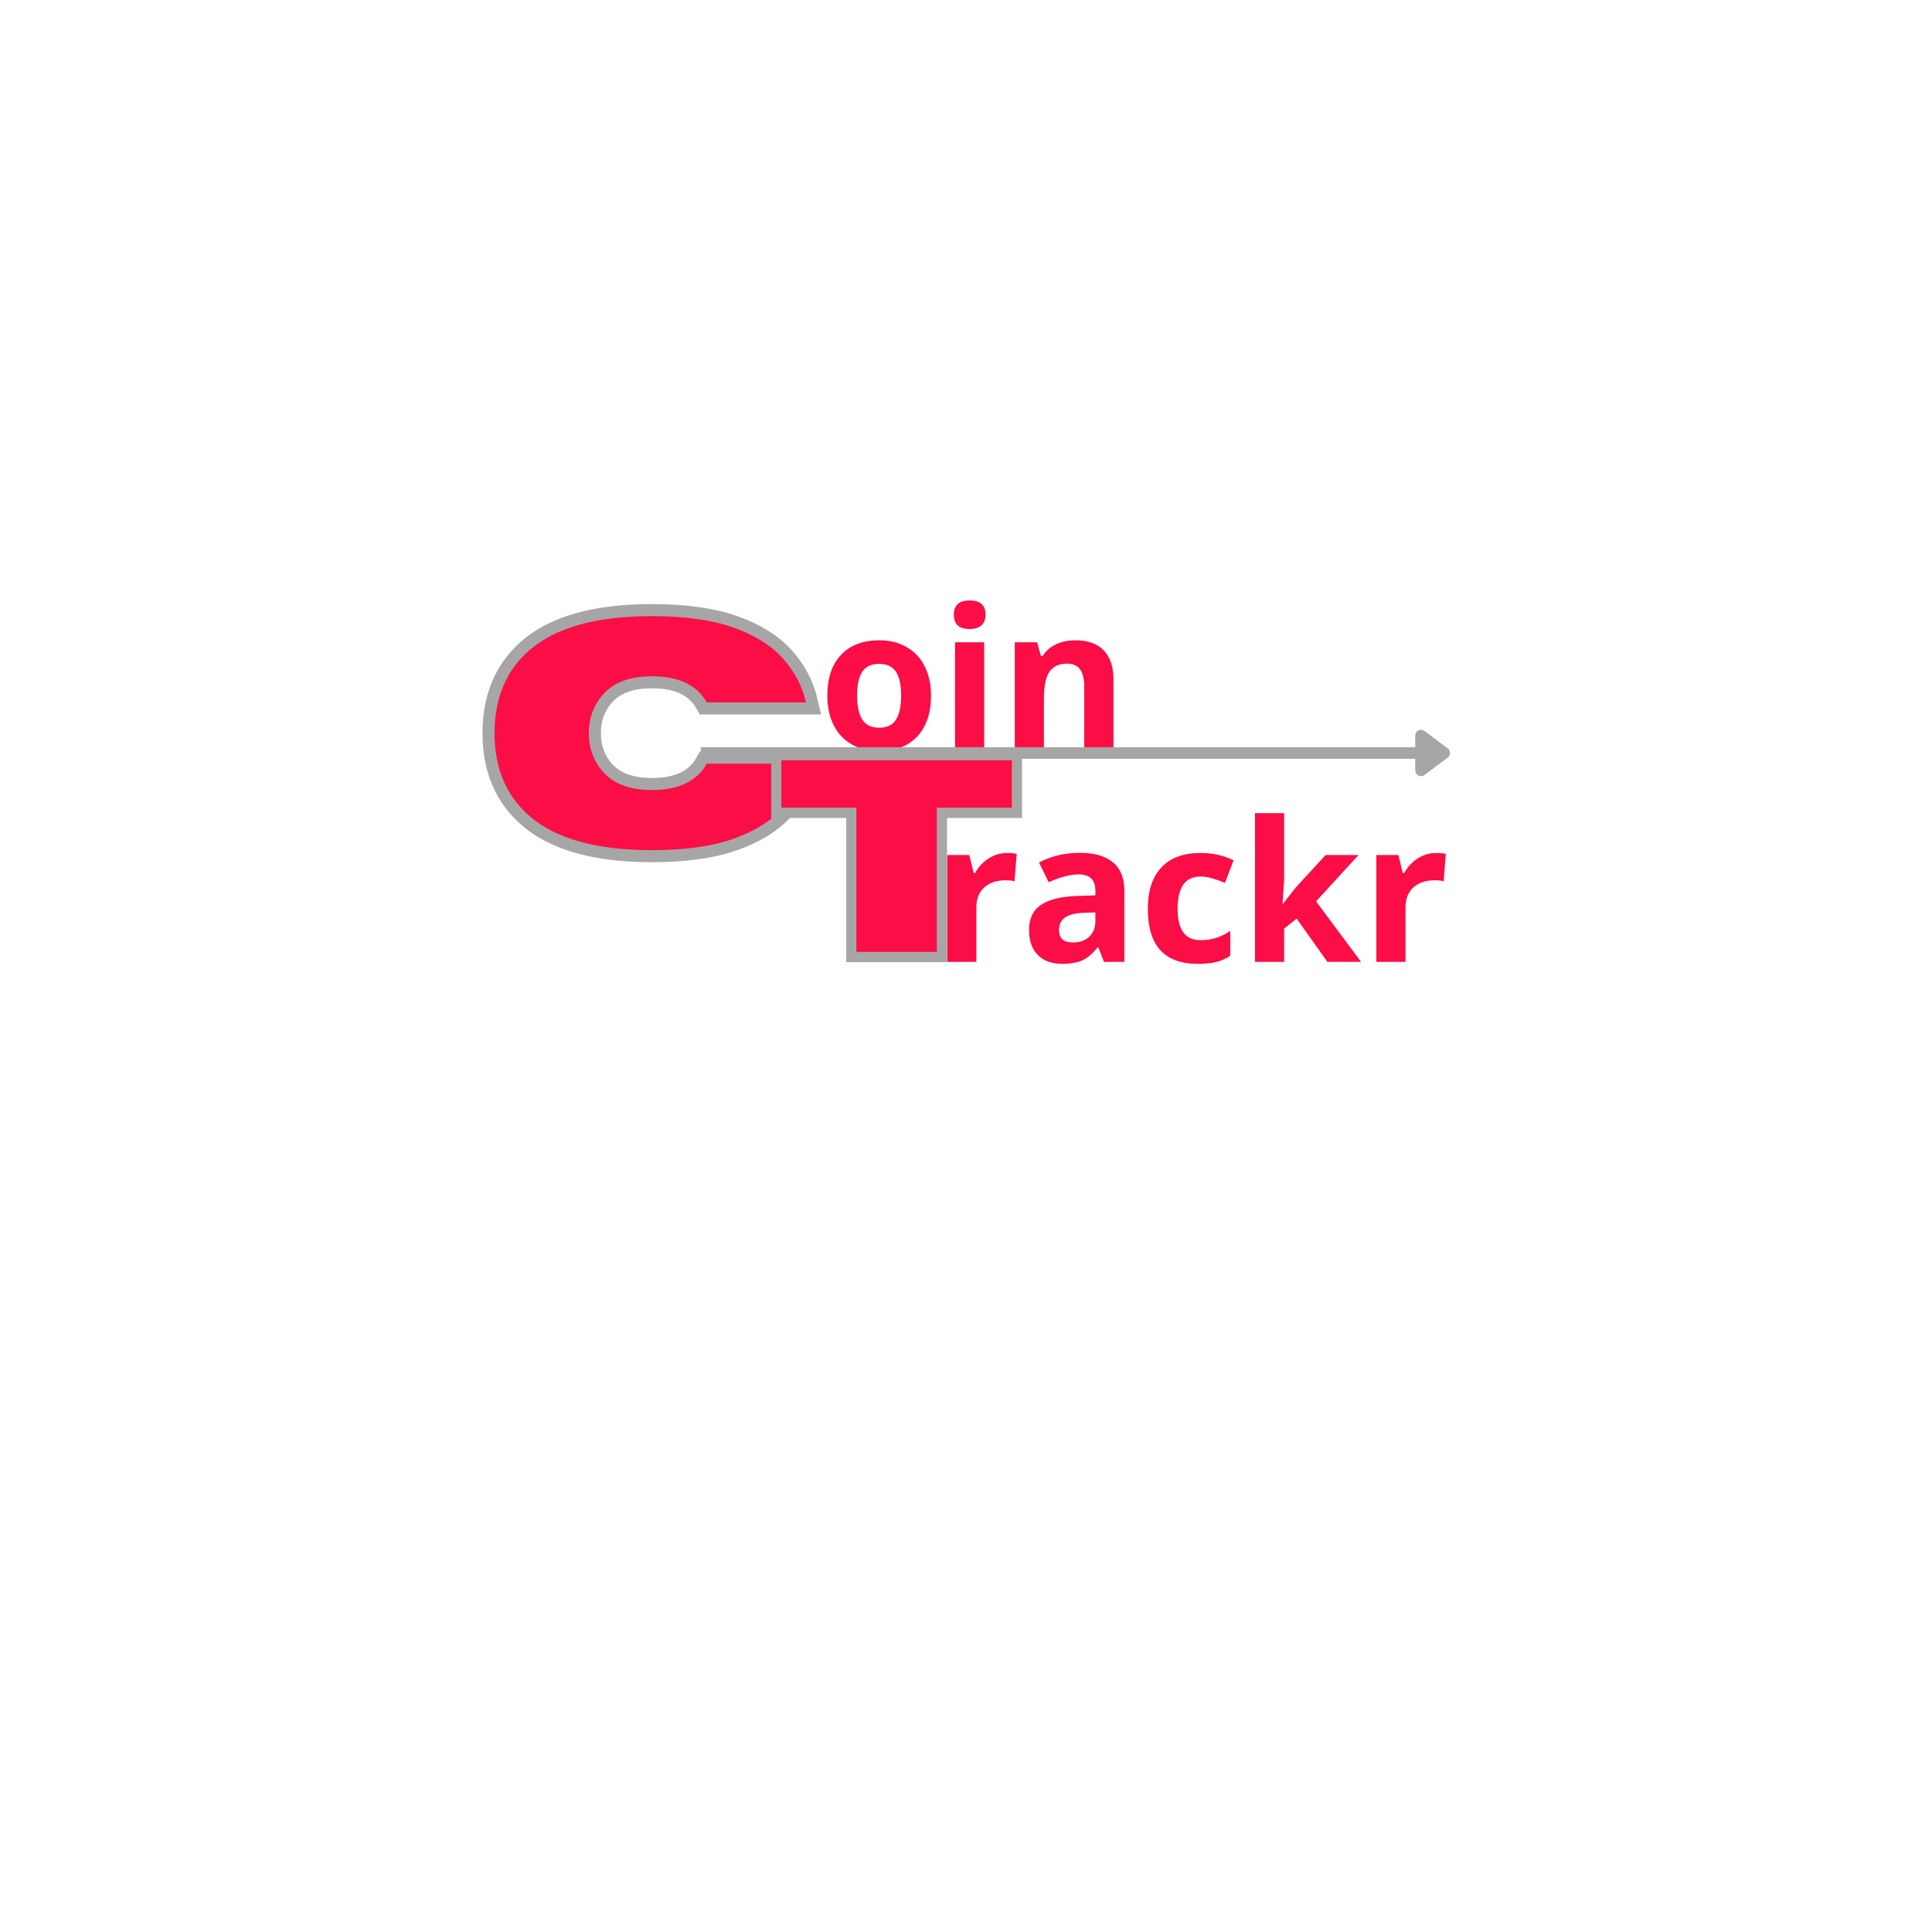 <svg xmlns="http://www.w3.org/2000/svg" xmlns:xlink="http://www.w3.org/1999/xlink" width="500" zoomAndPan="magnify" viewBox="0 0 375 375" height="500" preserveAspectRatio="xMidYMid meet" version="1.0"><defs><g/></defs><path stroke-linecap="butt" transform="matrix(0.75, 0, 0, 0.75, 93.553, 101.077)" fill="none" stroke-linejoin="miter" d="M 43.992 85.257 C 29.611 85.257 19.028 82.299 12.247 76.377 C 6.247 71.158 3.242 64.023 3.242 54.971 C 3.242 45.913 6.247 38.762 12.247 33.517 C 19.028 27.627 29.611 24.679 43.992 24.679 C 52.429 24.679 59.403 25.648 64.913 27.58 C 70.429 29.512 74.716 32.153 77.768 35.507 C 80.825 38.856 82.851 42.695 83.851 47.023 L 58.184 47.023 C 55.617 42.507 50.887 40.252 43.992 40.252 C 38.101 40.252 33.762 41.955 30.976 45.361 C 28.762 48.064 27.653 51.267 27.653 54.971 C 27.653 58.674 28.762 61.877 30.976 64.58 C 33.762 67.986 38.101 69.689 43.992 69.689 C 50.887 69.689 55.617 67.419 58.184 62.877 L 83.851 62.877 C 82.851 67.226 80.825 71.08 77.768 74.429 C 74.716 77.783 70.429 80.424 64.913 82.356 C 59.403 84.288 52.429 85.257 43.992 85.257 Z M 43.992 85.257 " stroke="#a6a6a6" stroke-width="6.229" stroke-opacity="1" stroke-miterlimit="4"/><g fill="#fb0d45" fill-opacity="1"><g transform="translate(93.553, 164.077)"><g><path d="M 33 0.938 C 22.207 0.938 14.27 -1.281 9.188 -5.719 C 4.688 -9.633 2.438 -14.988 2.438 -21.781 C 2.438 -28.57 4.688 -33.93 9.188 -37.859 C 14.27 -42.273 22.207 -44.484 33 -44.484 C 39.32 -44.484 44.551 -43.758 48.688 -42.312 C 52.82 -40.863 56.035 -38.879 58.328 -36.359 C 60.617 -33.848 62.141 -30.973 62.891 -27.734 L 43.641 -27.734 C 41.711 -31.117 38.164 -32.812 33 -32.812 C 28.57 -32.812 25.316 -31.535 23.234 -28.984 C 21.566 -26.953 20.734 -24.551 20.734 -21.781 C 20.734 -19 21.566 -16.594 23.234 -14.562 C 25.316 -12.008 28.57 -10.734 33 -10.734 C 38.164 -10.734 41.711 -12.438 43.641 -15.844 L 62.891 -15.844 C 62.141 -12.582 60.617 -9.691 58.328 -7.172 C 56.035 -4.66 52.82 -2.68 48.688 -1.234 C 44.551 0.211 39.32 0.938 33 0.938 Z M 33 0.938 "/></g></g></g><path stroke-linecap="butt" transform="matrix(0.75, 0, 0, 0.75, 150.117, 131.507)" fill="none" stroke-linejoin="miter" d="M 42.277 71 L 21.485 71 L 21.485 33.693 L 2.074 33.693 L 2.074 21.433 L 61.688 21.433 L 61.688 33.693 L 42.277 33.693 Z M 42.277 71 " stroke="#a6a6a6" stroke-width="5.306" stroke-opacity="1" stroke-miterlimit="4"/><g fill="#fb0d45" fill-opacity="1"><g transform="translate(150.117, 184.757)"><g><path d="M 31.719 0 L 16.109 0 L 16.109 -27.984 L 1.547 -27.984 L 1.547 -37.188 L 46.281 -37.188 L 46.281 -27.984 L 31.719 -27.984 Z M 31.719 0 "/></g></g></g><g fill="#fb0d45" fill-opacity="1"><g transform="translate(158.881, 145.423)"><g><path d="M 7.484 -10.406 C 7.484 -8.352 7.816 -6.801 8.484 -5.75 C 9.16 -4.695 10.258 -4.172 11.781 -4.172 C 13.289 -4.172 14.375 -4.691 15.031 -5.734 C 15.695 -6.785 16.031 -8.344 16.031 -10.406 C 16.031 -12.457 15.695 -13.992 15.031 -15.016 C 14.363 -16.047 13.27 -16.562 11.75 -16.562 C 10.238 -16.562 9.148 -16.051 8.484 -15.031 C 7.816 -14.02 7.484 -12.477 7.484 -10.406 Z M 21.828 -10.406 C 21.828 -7.031 20.938 -4.391 19.156 -2.484 C 17.375 -0.578 14.891 0.375 11.703 0.375 C 9.711 0.375 7.957 -0.062 6.438 -0.938 C 4.914 -1.812 3.742 -3.062 2.922 -4.688 C 2.109 -6.32 1.703 -8.227 1.703 -10.406 C 1.703 -13.801 2.586 -16.438 4.359 -18.312 C 6.129 -20.195 8.613 -21.141 11.812 -21.141 C 13.812 -21.141 15.57 -20.703 17.094 -19.828 C 18.613 -18.961 19.781 -17.719 20.594 -16.094 C 21.414 -14.477 21.828 -12.582 21.828 -10.406 Z M 21.828 -10.406 "/></g></g></g><g fill="#fb0d45" fill-opacity="1"><g transform="translate(182.404, 145.423)"><g><path d="M 2.734 -26.109 C 2.734 -27.953 3.758 -28.875 5.812 -28.875 C 7.863 -28.875 8.891 -27.953 8.891 -26.109 C 8.891 -25.234 8.629 -24.551 8.109 -24.062 C 7.598 -23.57 6.832 -23.328 5.812 -23.328 C 3.758 -23.328 2.734 -24.254 2.734 -26.109 Z M 8.625 0 L 2.969 0 L 2.969 -20.75 L 8.625 -20.75 Z M 8.625 0 "/></g></g></g><g fill="#fb0d45" fill-opacity="1"><g transform="translate(193.998, 145.423)"><g><path d="M 22.125 0 L 16.453 0 L 16.453 -12.109 C 16.453 -13.609 16.188 -14.734 15.656 -15.484 C 15.125 -16.234 14.281 -16.609 13.125 -16.609 C 11.539 -16.609 10.395 -16.078 9.688 -15.016 C 8.977 -13.961 8.625 -12.211 8.625 -9.766 L 8.625 0 L 2.969 0 L 2.969 -20.75 L 7.297 -20.75 L 8.047 -18.094 L 8.375 -18.094 C 9 -19.094 9.863 -19.848 10.969 -20.359 C 12.082 -20.879 13.344 -21.141 14.75 -21.141 C 17.164 -21.141 19 -20.484 20.25 -19.172 C 21.5 -17.867 22.125 -15.988 22.125 -13.531 Z M 22.125 0 "/></g></g></g><g fill="#fb0d45" fill-opacity="1"><g transform="translate(180.888, 186.705)"><g><path d="M 14.547 -21.141 C 15.316 -21.141 15.953 -21.082 16.453 -20.969 L 16.031 -15.656 C 15.57 -15.781 15.016 -15.844 14.359 -15.844 C 12.555 -15.844 11.148 -15.379 10.141 -14.453 C 9.129 -13.523 8.625 -12.227 8.625 -10.562 L 8.625 0 L 2.969 0 L 2.969 -20.75 L 7.25 -20.75 L 8.094 -17.25 L 8.375 -17.25 C 9.008 -18.414 9.875 -19.352 10.969 -20.062 C 12.07 -20.781 13.266 -21.141 14.547 -21.141 Z M 14.547 -21.141 "/></g></g></g><g fill="#fb0d45" fill-opacity="1"><g transform="translate(198.14, 186.705)"><g><path d="M 16.141 0 L 15.047 -2.828 L 14.906 -2.828 C 13.945 -1.617 12.961 -0.781 11.953 -0.312 C 10.953 0.145 9.641 0.375 8.016 0.375 C 6.023 0.375 4.457 -0.191 3.312 -1.328 C 2.164 -2.473 1.594 -4.098 1.594 -6.203 C 1.594 -8.398 2.363 -10.02 3.906 -11.062 C 5.445 -12.113 7.77 -12.691 10.875 -12.797 L 14.469 -12.922 L 14.469 -13.828 C 14.469 -15.93 13.395 -16.984 11.25 -16.984 C 9.594 -16.984 7.645 -16.477 5.406 -15.469 L 3.531 -19.297 C 5.914 -20.547 8.562 -21.172 11.469 -21.172 C 14.25 -21.172 16.379 -20.562 17.859 -19.344 C 19.348 -18.133 20.094 -16.297 20.094 -13.828 L 20.094 0 Z M 14.469 -9.609 L 12.281 -9.531 C 10.633 -9.488 9.41 -9.191 8.609 -8.641 C 7.805 -8.098 7.406 -7.27 7.406 -6.156 C 7.406 -4.562 8.32 -3.766 10.156 -3.766 C 11.457 -3.766 12.5 -4.141 13.281 -4.891 C 14.07 -5.648 14.469 -6.656 14.469 -7.906 Z M 14.469 -9.609 "/></g></g></g><g fill="#fb0d45" fill-opacity="1"><g transform="translate(221.088, 186.705)"><g><path d="M 11.391 0.375 C 4.93 0.375 1.703 -3.172 1.703 -10.266 C 1.703 -13.785 2.582 -16.477 4.344 -18.344 C 6.102 -20.207 8.617 -21.141 11.891 -21.141 C 14.297 -21.141 16.445 -20.664 18.344 -19.719 L 16.688 -15.344 C 15.789 -15.707 14.957 -16 14.188 -16.219 C 13.426 -16.445 12.66 -16.562 11.891 -16.562 C 8.953 -16.562 7.484 -14.473 7.484 -10.297 C 7.484 -6.242 8.953 -4.219 11.891 -4.219 C 12.984 -4.219 13.992 -4.359 14.922 -4.641 C 15.848 -4.93 16.773 -5.391 17.703 -6.016 L 17.703 -1.172 C 16.785 -0.586 15.859 -0.188 14.922 0.031 C 13.992 0.258 12.816 0.375 11.391 0.375 Z M 11.391 0.375 "/></g></g></g><g fill="#fb0d45" fill-opacity="1"><g transform="translate(240.622, 186.705)"><g><path d="M 8.406 -11.281 L 10.875 -14.438 L 16.688 -20.75 L 23.062 -20.75 L 14.828 -11.75 L 23.562 0 L 17.031 0 L 11.062 -8.406 L 8.625 -6.453 L 8.625 0 L 2.969 0 L 2.969 -28.875 L 8.625 -28.875 L 8.625 -16 L 8.328 -11.281 Z M 8.406 -11.281 "/></g></g></g><g fill="#fb0d45" fill-opacity="1"><g transform="translate(264.182, 186.705)"><g><path d="M 14.547 -21.141 C 15.316 -21.141 15.953 -21.082 16.453 -20.969 L 16.031 -15.656 C 15.57 -15.781 15.016 -15.844 14.359 -15.844 C 12.555 -15.844 11.148 -15.379 10.141 -14.453 C 9.129 -13.523 8.625 -12.227 8.625 -10.562 L 8.625 0 L 2.969 0 L 2.969 -20.75 L 7.25 -20.75 L 8.094 -17.25 L 8.375 -17.25 C 9.008 -18.414 9.875 -19.352 10.969 -20.062 C 12.07 -20.781 13.266 -21.141 14.547 -21.141 Z M 14.547 -21.141 "/></g></g></g><path stroke-linecap="butt" transform="matrix(0.75, 0, 0, 0.75, 136.023, 145.027)" fill="none" stroke-linejoin="miter" d="M 0.001 1.501 L 185.646 1.501 " stroke="#a6a6a6" stroke-width="3" stroke-opacity="1" stroke-miterlimit="4"/><path stroke-linecap="round" transform="matrix(0.75, 0, 0, 0.75, 136.023, 145.027)" fill-opacity="1" fill="#a6a6a6" fill-rule="nonzero" stroke-linejoin="round" d="M 186.396 -2.999 L 192.396 1.501 L 186.396 6.001 Z M 186.396 -2.999 " stroke="#a6a6a6" stroke-width="3" stroke-opacity="1" stroke-miterlimit="4"/></svg>